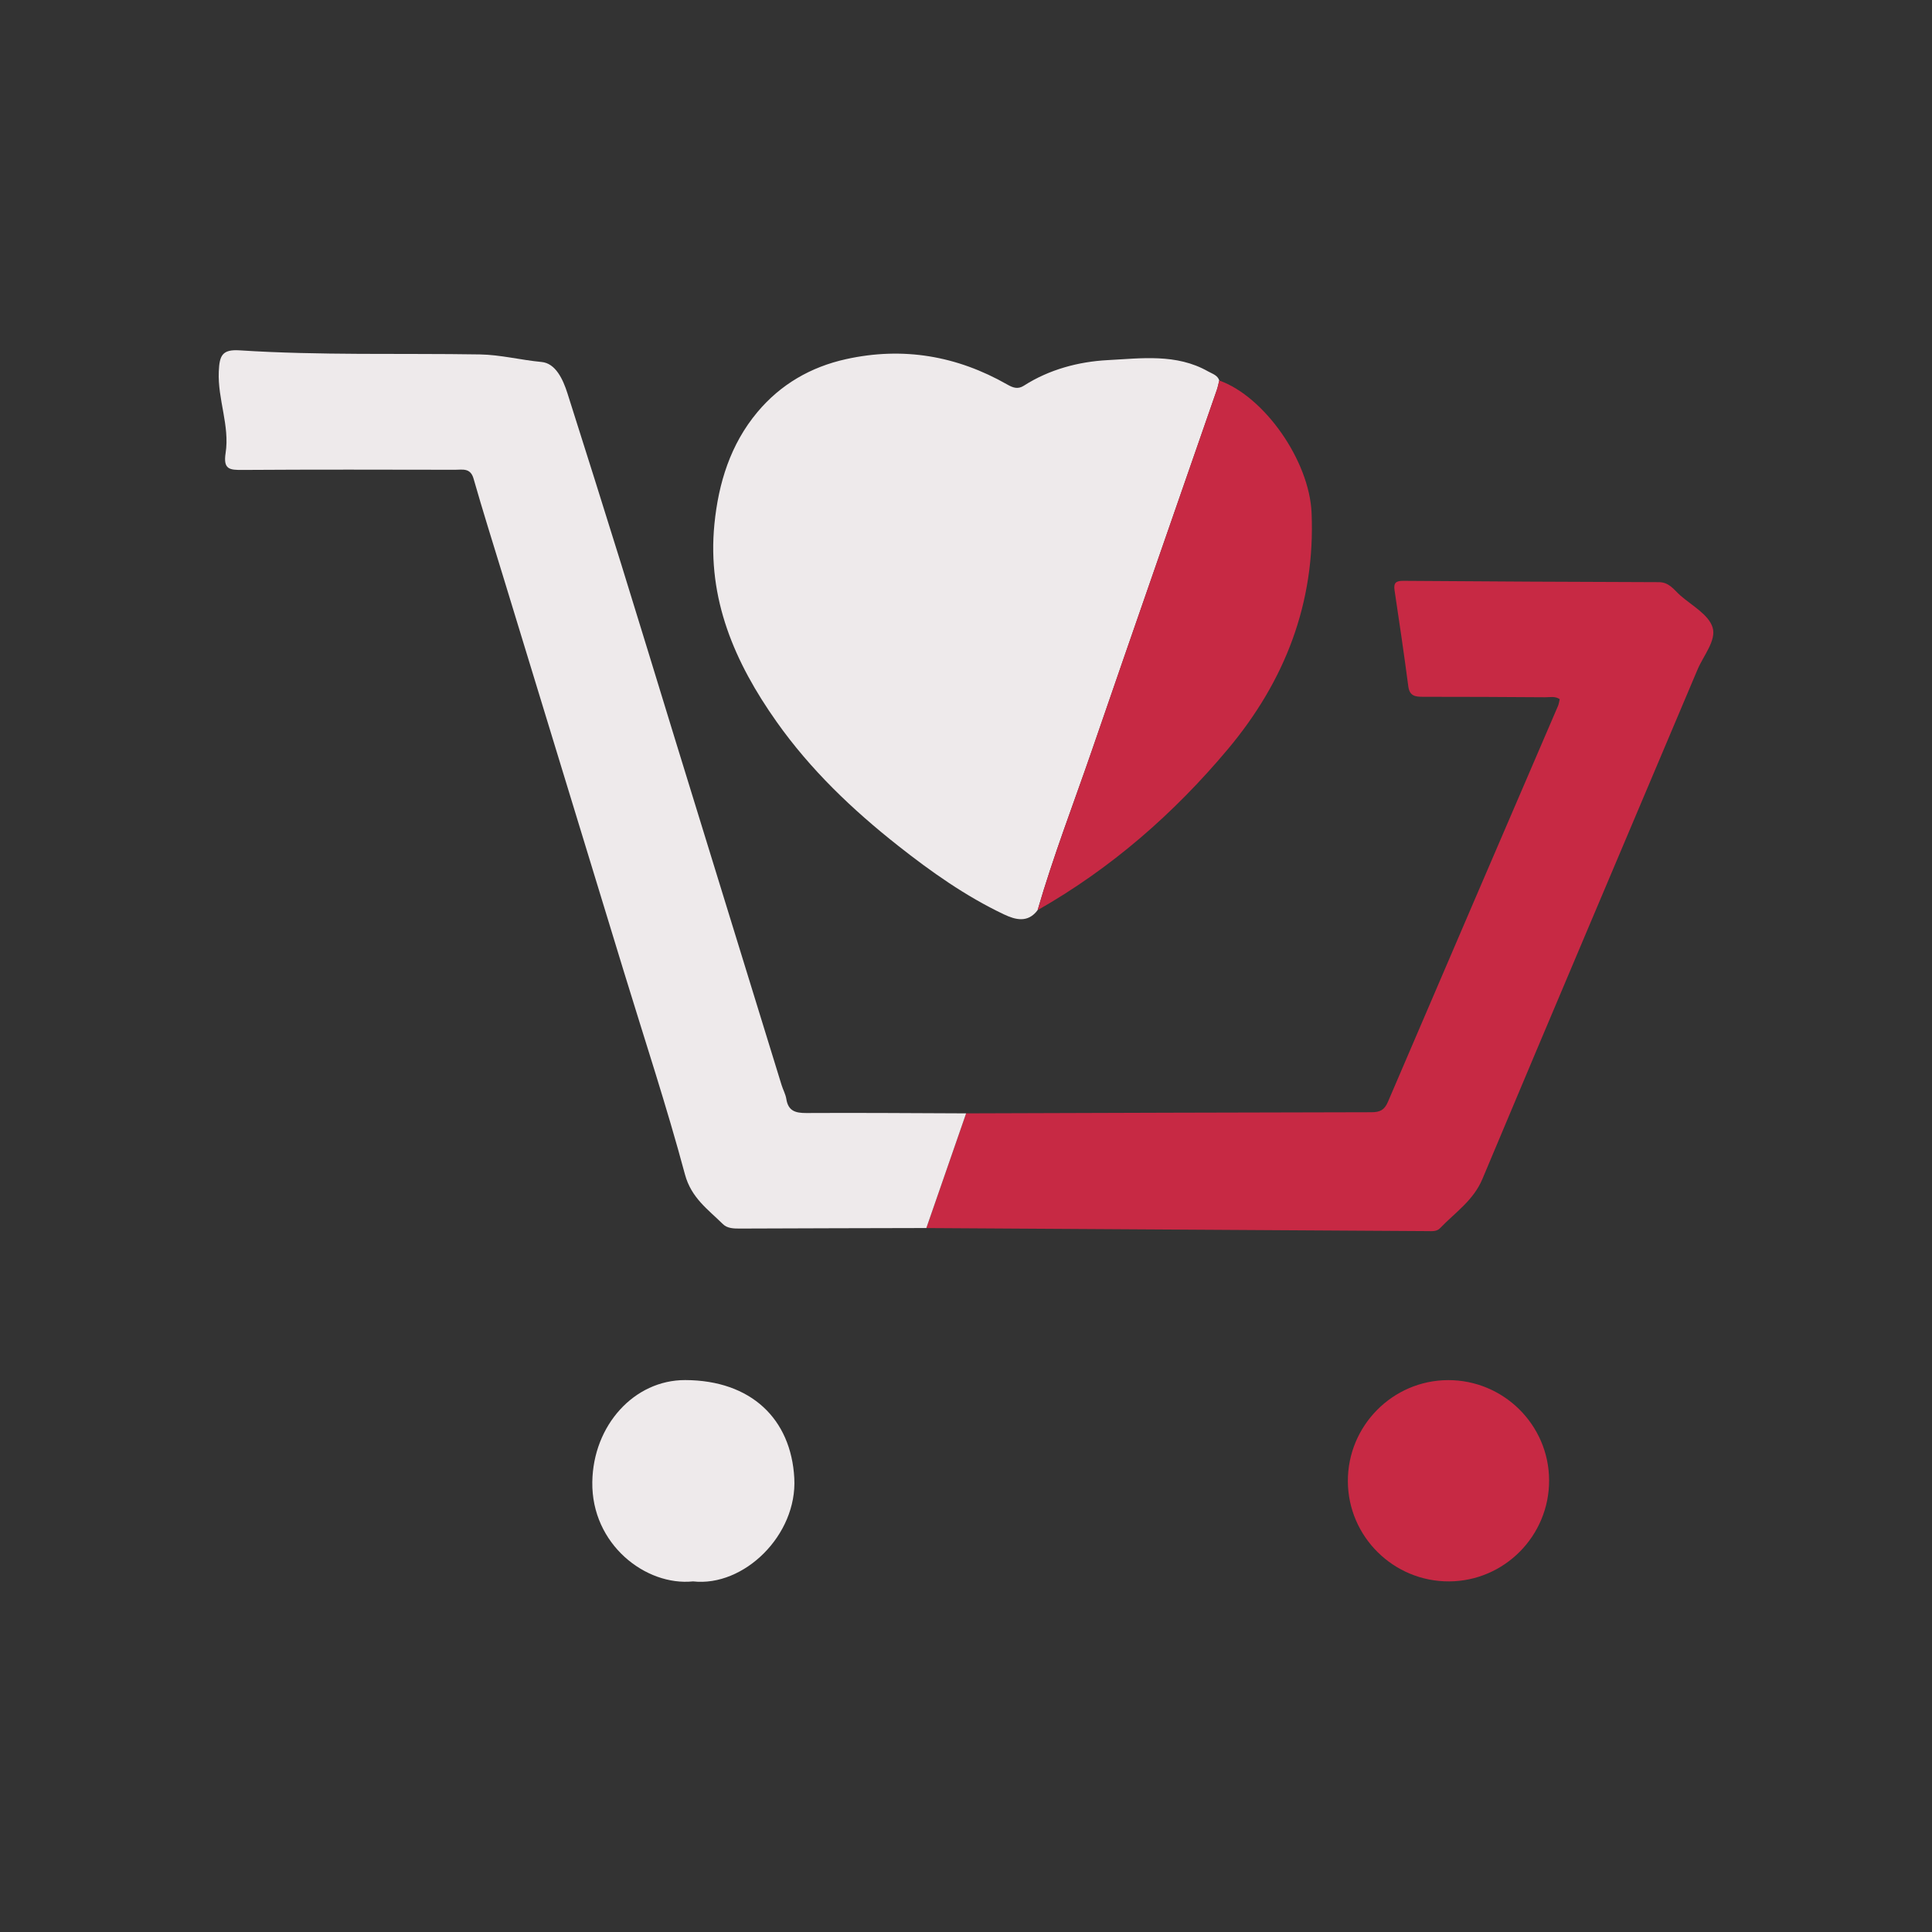 <?xml version="1.0" encoding="utf-8"?>
<!-- Generator: Adobe Illustrator 24.1.2, SVG Export Plug-In . SVG Version: 6.00 Build 0)  -->
<svg version="1.1" id="Layer_1" xmlns="http://www.w3.org/2000/svg" xmlns:xlink="http://www.w3.org/1999/xlink" x="0px" y="0px"
	 width="80px" height="80px" viewBox="0 0 80 80" style="enable-background:new 0 0 80 80;" xml:space="preserve">
<rect x="0" y="0" width="80" height="80" fill="#333333" stroke="none"/>
<style type="text/css">
	.st0{fill:#EEEAEB;}
	.st1{fill:#C72944;}
</style>
<g>
	<path class="st0" d="M42.965,37.688c-0.404,0.539-0.919,0.4-1.395,0.174c-1.586-0.752-3.015-1.764-4.385-2.845
		c-1.891-1.492-3.627-3.147-5.028-5.13c-1.736-2.455-2.88-5.093-2.575-8.181c0.168-1.703,0.664-3.307,1.779-4.64
		c0.959-1.147,2.208-1.872,3.673-2.195c2.361-0.521,4.586-0.14,6.677,1.052c0.241,0.137,0.439,0.205,0.686,0.047
		c1.055-0.676,2.275-0.995,3.466-1.058c1.383-0.072,2.846-0.282,4.163,0.468c0.174,0.099,0.388,0.151,0.462,0.375
		c-0.033,0.13-0.057,0.264-0.101,0.391c-1.723,4.971-3.458,9.937-5.168,14.913C44.458,33.266,43.616,35.445,42.965,37.688z"/>
	<path class="st1" d="M40.005,46.102c5.599-0.018,11.198-0.038,16.797-0.047c0.339-0.001,0.526-0.095,0.667-0.425
		c2.341-5.471,4.696-10.935,7.046-16.402c0.034-0.08,0.044-0.17,0.07-0.277c-0.197-0.135-0.404-0.077-0.594-0.079
		c-1.684-0.012-3.369-0.02-5.053-0.019c-0.32,0-0.569-0.019-0.623-0.43c-0.175-1.33-0.37-2.657-0.57-3.983
		c-0.047-0.313,0.068-0.391,0.362-0.389c3.528,0.025,7.056,0.046,10.584,0.055c0.434,0.001,0.631,0.326,0.894,0.556
		c0.478,0.416,1.165,0.789,1.329,1.316c0.167,0.536-0.377,1.165-0.623,1.747c-2.968,7.03-5.955,14.053-8.906,21.09
		c-0.376,0.898-1.135,1.394-1.756,2.042c-0.14,0.146-0.333,0.122-0.515,0.121c-6.919-0.042-13.838-0.085-20.756-0.127
		C38.907,49.267,39.456,47.684,40.005,46.102z"/>
	<path class="st0" d="M40.005,46.102c-0.549,1.583-1.098,3.165-1.647,4.748c-2.572,0.006-5.144,0.011-7.715,0.022
		c-0.258,0.001-0.527-0.004-0.709-0.184c-0.617-0.61-1.31-1.084-1.572-2.06c-0.757-2.821-1.675-5.599-2.529-8.394
		c-1.675-5.482-3.35-10.965-5.025-16.447c-0.404-1.321-0.82-2.639-1.199-3.968c-0.13-0.456-0.459-0.367-0.76-0.367
		c-2.936-0.005-5.872-0.013-8.808,0.007c-0.531,0.004-0.805-0.017-0.699-0.7c0.176-1.13-0.333-2.226-0.283-3.375
		c0.029-0.66,0.138-0.924,0.864-0.877c3.313,0.214,6.633,0.116,9.951,0.169c0.852,0.014,1.696,0.233,2.553,0.313
		c0.581,0.054,0.887,0.722,1.07,1.298c0.748,2.355,1.492,4.711,2.225,7.07c0.76,2.445,1.504,4.896,2.257,7.343
		c1.46,4.743,2.922,9.485,4.384,14.227c0.06,0.195,0.166,0.381,0.197,0.579c0.077,0.493,0.372,0.584,0.824,0.582
		C35.591,46.075,37.798,46.094,40.005,46.102z"/>
	<path class="st1" d="M42.965,37.688c0.651-2.243,1.493-4.422,2.251-6.629c1.71-4.975,3.445-9.942,5.168-14.913
		c0.044-0.127,0.068-0.26,0.101-0.391c1.871,0.663,3.734,3.323,3.825,5.483c0.157,3.726-1.101,6.963-3.47,9.787
		C48.6,33.695,46.005,35.958,42.965,37.688z"/>
	<path class="st0" d="M28.698,65.482c-1.96,0.202-4.21-1.536-4.172-4.114c0.034-2.353,1.737-4.228,3.848-4.222
		c2.725,0.008,4.383,1.608,4.516,4.06C33.019,63.56,30.806,65.719,28.698,65.482z"/>
	<path class="st1" d="M64.145,61.291c0.01,2.301-1.849,4.181-4.142,4.191c-2.299,0.01-4.181-1.85-4.191-4.143
		c-0.01-2.298,1.851-4.181,4.143-4.191C62.255,57.139,64.135,58.998,64.145,61.291z"/>
</g>
</svg>
